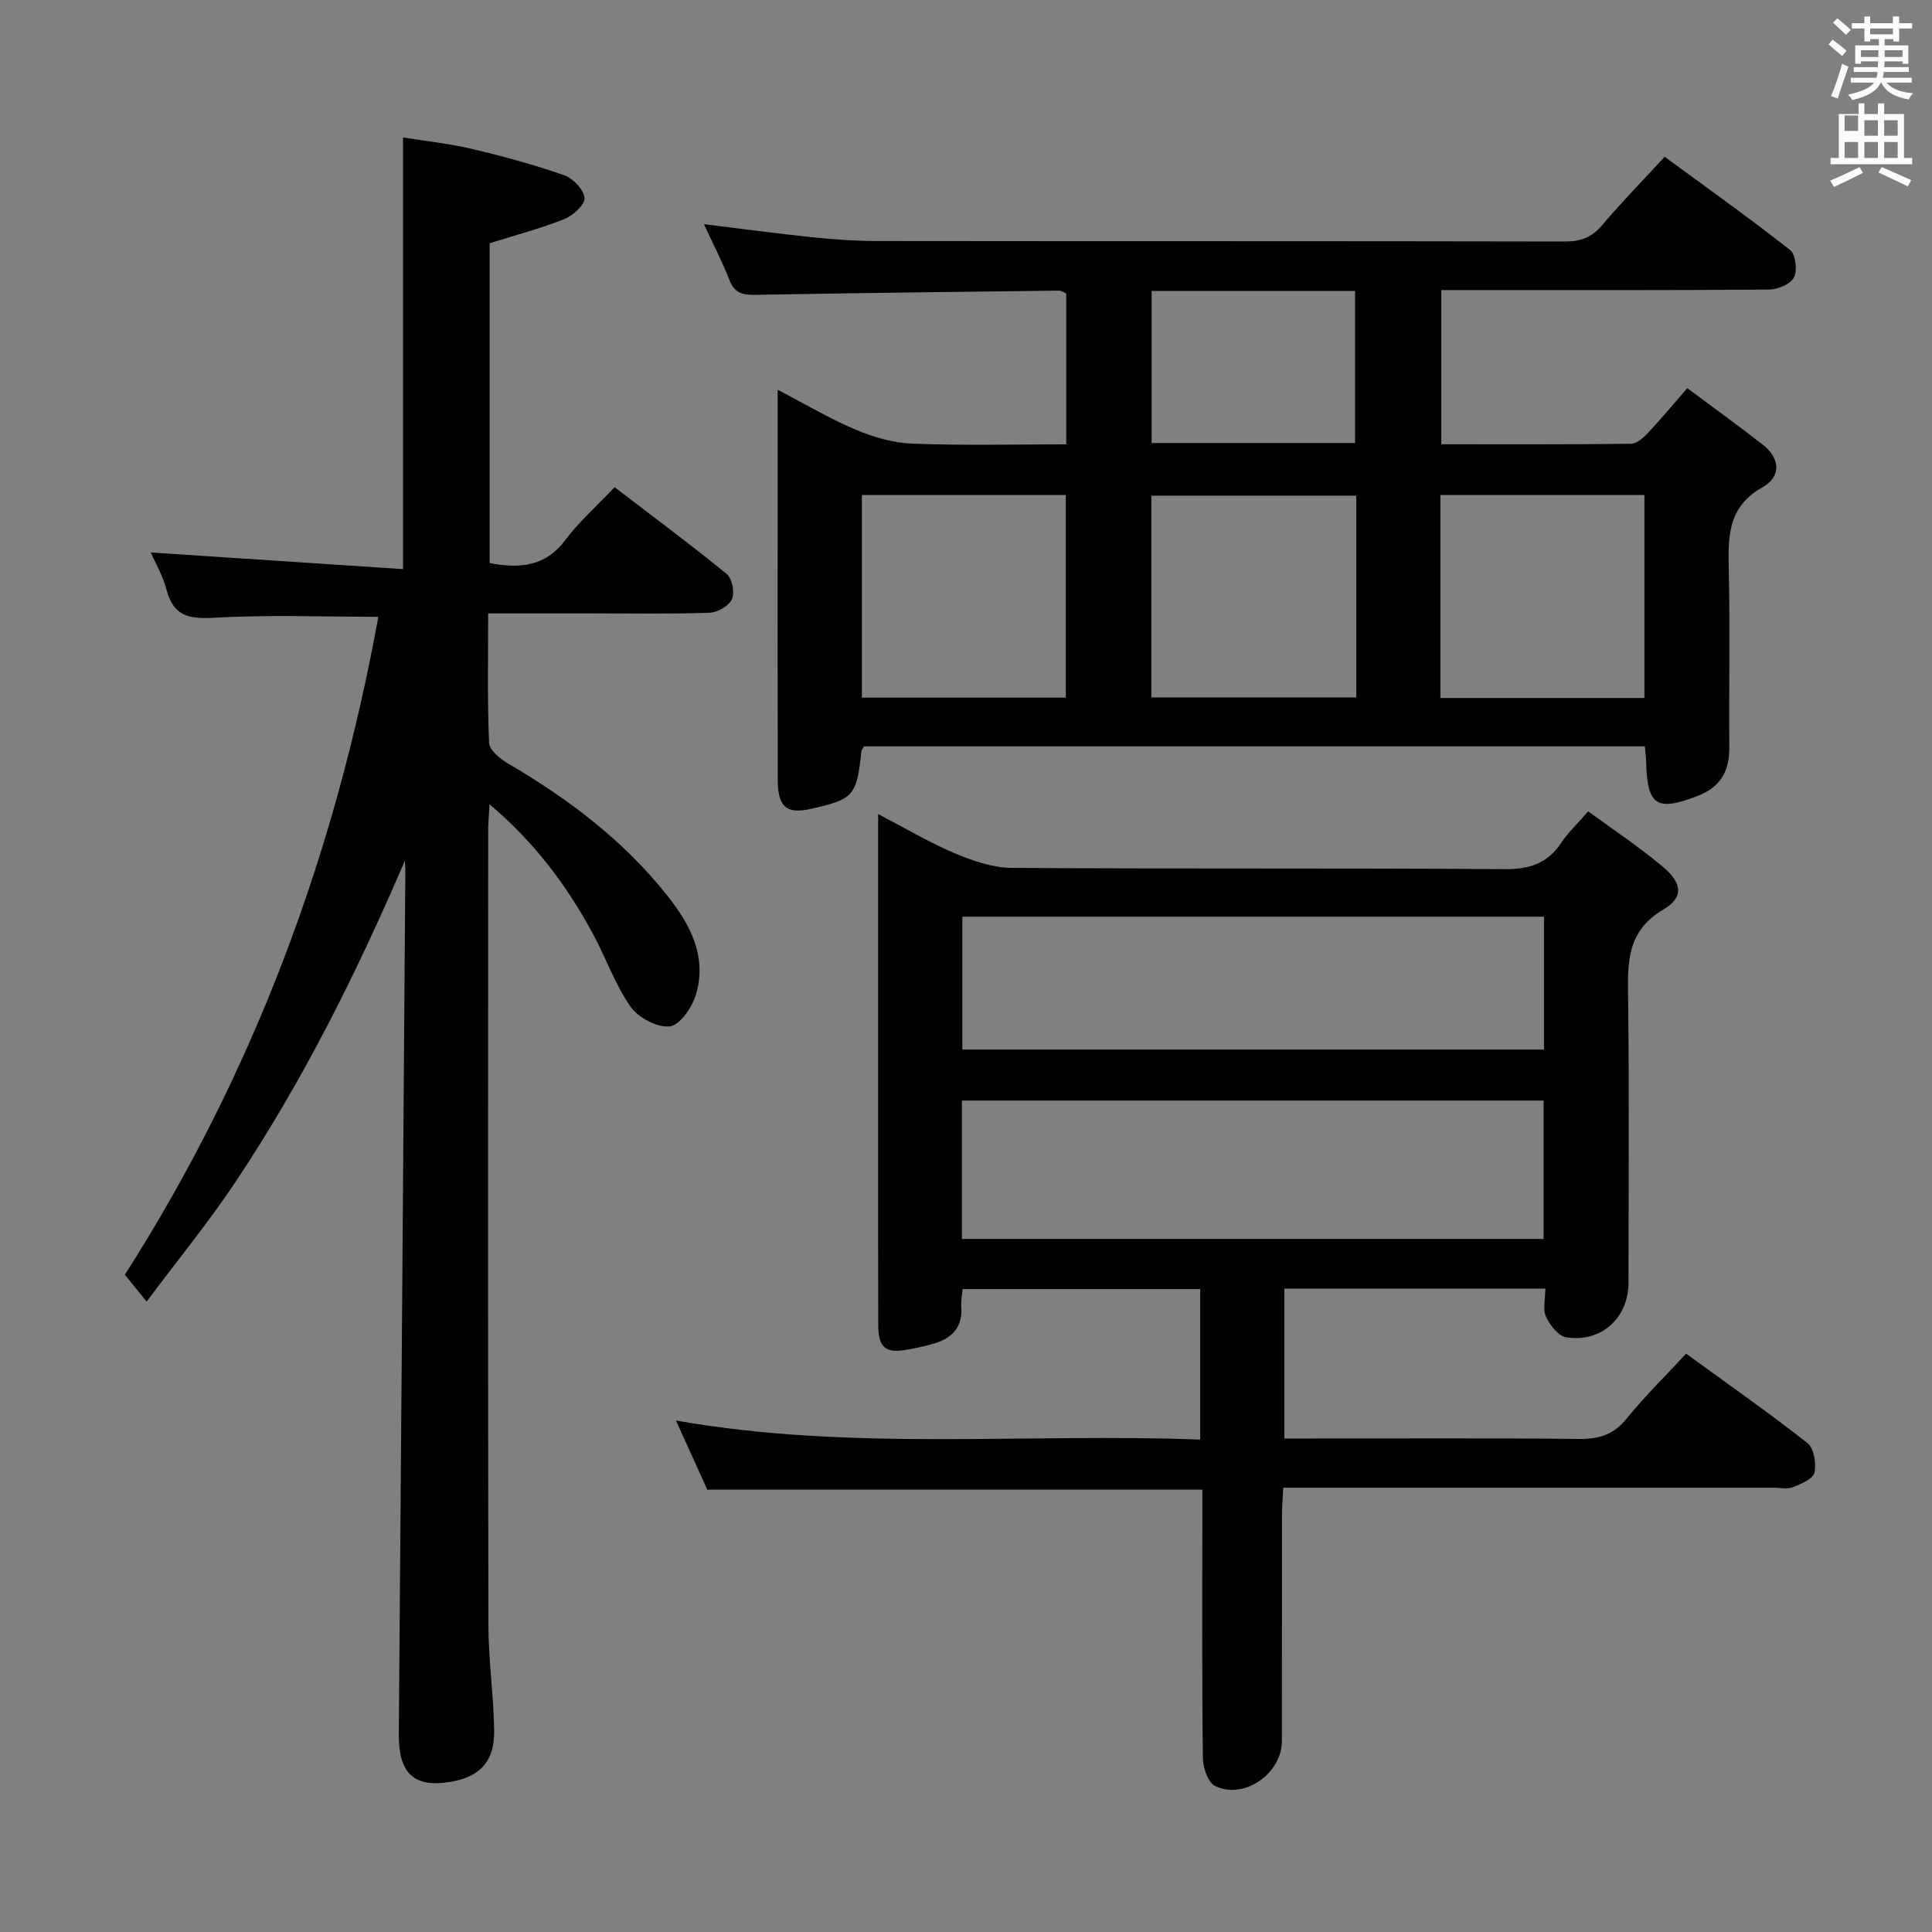 <svg enable-background="new 0 0 400 400" viewBox="0 0 400 400" xmlns="http://www.w3.org/2000/svg"><rect x="0" y="0" width="400" height="400" fill="#808080" stroke="none"/><path d="m378.6 9.2.8-1c.9.7 1.9 1.4 2.9 2.3l-.9 1.1c-1.1-.9-2-1.7-2.8-2.4zm.5 10.7c.9-2.1 1.6-4.3 2.3-6.7.4.2.8.4 1.3.6-.7 2.1-1.5 4.3-2.2 6.6zm.4-15.2.9-.9c1 .8 2 1.6 2.8 2.4l-1 1c-1-.9-1.9-1.8-2.7-2.5zm12.5-1.3h1.2v1.4h2.7v1.1h-2.7v2.7h-1.2v-.5h-1.8v1.3h4.9v3.8h-1.2v-.5h-3.7c0 .4-.1.9-.1 1.2h5.1v1h-5.2c0 .5-.1.9-.2 1.2h6v1h-5.2c1.1 1.3 2.9 2 5.5 2.2-.4.4-.7.8-.9 1.3-2.9-.5-4.8-1.6-5.7-3.5h-.1c-.8 1.7-2.7 2.9-5.9 3.6-.2-.4-.6-.8-.9-1.1 2.8-.6 4.6-1.4 5.4-2.5h-4.8v-1h5.3c.1-.3.2-.7.2-1.2h-4.9v-1h5c0-.4 0-.8.1-1.2h-3.6v.5h-1.2v-3.8h4.9v-1.3h-1.8v.5h-1.2v-2.7h-2.6v-1.1h2.6v-1.4h1.2v1.4h4.7v-1.4zm-6.7 8.4h3.6c0-.4 0-.9 0-1.4h-3.6zm1.9-4.7h4.7v-1.2h-4.7zm6.7 3.3h-3.7v1.4h3.7z" fill="#fafbfa"/><path d="m384.7 21.4h1.3v2.2h2.8v-2.2h1.3v2.2h4.1v9.1h1.7v1.3h-16.9v-1.3h1.7v-9.1h4.1v-2.2zm.3 13.2.7 1.2c-1.8.9-3.8 1.9-6 2.9-.2-.4-.5-.8-.8-1.3 2.4-1 4.4-2 6.1-2.8zm-3.1-7.5h2.8v-3.2h-2.8v4.2zm0 5.6h2.8v-3.3h-2.8zm4.1-4.6h2.8v-3.2h-2.8zm0 4.6h2.8v-3.3h-2.8zm3.6 1.9c2.1.9 4.1 1.8 6.1 2.7l-.7 1.3c-2.2-1.1-4.2-2-6.1-2.9zm3.3-9.7h-2.8v3.2h2.8zm-2.8 7.8h2.8v-3.3h-2.8z" fill="#fafbfa"/><g fill="#010000"><path d="m328.82 167.98c5.38 3.95 10.65 7.43 15.45 11.47 4.04 3.39 4.38 6.34.09 8.87-7.6 4.49-7.37 11.01-7.28 18.27.25 19.66.09 39.33.08 59-.01 7.29-5.64 12.44-12.93 11.28-1.61-.26-3.34-2.53-4.15-4.28-.69-1.5-.14-3.57-.14-5.78-18.06 0-35.81 0-54.04 0v31.02h5.48c18.5 0 37-.11 55.5.09 4.14.05 7.18-.86 9.88-4.19 3.74-4.61 8-8.8 12.33-13.47 8.6 6.26 17.04 12.16 25.12 18.51 1.35 1.06 1.87 4.23 1.45 6.13-.28 1.29-2.77 2.33-4.46 3.01-1.15.46-2.63.1-3.96.1-31.83 0-63.67 0-95.5 0-1.82 0-3.65 0-6.05 0-.1 1.97-.26 3.72-.27 5.46-.02 15.67 0 31.33-.02 47-.01 6.75-7.84 12.22-13.83 9.29-1.47-.72-2.5-3.76-2.53-5.75-.2-16.66-.11-33.33-.11-50 0-1.8 0-3.6 0-5.59-34.16 0-67.91 0-102.49 0-1.93-4.26-4.13-9.12-6.49-14.32 36.24 6.4 72.24 2.57 108.54 3.95 0-10.54 0-20.61 0-31.16-16.16 0-32.52 0-49.2 0-.1 1.2-.36 2.49-.27 3.75.29 3.97-1.73 6.27-5.28 7.41-1.88.6-3.84 1-5.79 1.36-4.57.85-6.1-.35-6.12-5-.05-16-.02-32-.02-48 0-18.99 0-37.98 0-57.86 5.68 2.95 10.65 5.91 15.92 8.14 3.7 1.56 7.82 2.97 11.76 3 34 .23 68 .01 102 .26 5.2.04 8.92-1.19 11.78-5.5 1.37-2.05 3.22-3.79 5.55-6.47zm-129.67 88.53h120.44c0-9.83 0-19.23 0-28.65-40.35 0-80.35 0-120.44 0zm120.52-39.21c0-9.43 0-18.37 0-27.51-40.31 0-80.35 0-120.43 0v27.51z"/><path d="m220.76 92c0-10.96 0-21.08 0-31.24-.58-.25-1.02-.6-1.45-.59-20.97.25-41.94.49-62.91.87-2.63.05-4.33-.33-5.38-3.06-1.49-3.85-3.42-7.54-5.28-11.57 7.73.95 15.03 1.94 22.35 2.7 4.46.46 8.96.79 13.44.79 47.48.06 94.96 0 142.44.1 3.27.01 5.59-.83 7.73-3.37 3.97-4.69 8.27-9.09 12.95-14.17 8.76 6.43 17.52 12.66 25.96 19.29 1.16.91 1.56 4.26.81 5.7-.72 1.39-3.38 2.49-5.19 2.5-20.66.17-41.32.11-61.97.11-1.82 0-3.64 0-5.85 0v31.92c13.11 0 26.21.06 39.31-.1 1.2-.02 2.58-1.3 3.53-2.31 2.61-2.77 5.04-5.71 8.08-9.21 5.3 3.95 10.5 7.71 15.56 11.64 3.7 2.87 3.96 6.67-.01 8.9-7.35 4.13-7.1 10.51-6.95 17.43.26 12.16.01 24.32.1 36.48.04 4.9-1.88 8.19-6.57 9.99-8.48 3.25-10.41 2.04-10.64-7.04-.02-.97-.16-1.94-.27-3.24-54.05 0-107.91 0-161.68 0-.26.49-.5.77-.54 1.06-.94 9.17-1.61 9.93-10.51 11.9-4.99 1.1-6.79-.42-6.8-6.02-.03-19.33-.01-38.65-.01-57.98 0-7.32 0-14.64 0-22.78 5.72 2.97 10.82 6.02 16.24 8.3 3.69 1.55 7.81 2.72 11.78 2.86 10.43.4 20.9.14 31.73.14zm-42.31 52.44h42.21c0-14.15 0-27.92 0-41.95-14.16 0-28.04 0-42.21 0zm102.36-41.82c-14.48 0-28.49 0-42.44 0v41.77h42.44c0-14.08 0-27.71 0-41.77zm17.41 41.89h42.24c0-14.18 0-28.03 0-42.03-14.25 0-28.13 0-42.24 0zm-59.79-84.28v31.49h42.12c0-10.63 0-20.98 0-31.49-14.13 0-27.89 0-42.12 0z"/><path d="m83.82 178.21c-9.99 23.27-21.16 45.67-35.11 66.57-5.53 8.28-11.87 16.03-18.35 24.7-1.77-2.19-3.15-3.89-4.51-5.56 26.9-42.12 43.66-87.68 52.48-136.22-11.77 0-22.91-.45-33.99.2-5.26.31-8.46-.37-9.87-5.84-.74-2.85-2.3-5.49-3.25-7.68 17.29 1.14 34.68 2.29 52.22 3.45 0-30.34 0-59.39 0-89.37 4.71.76 9.58 1.27 14.3 2.38 6.44 1.52 12.84 3.27 19.08 5.44 1.83.64 4.04 2.97 4.2 4.7.13 1.36-2.37 3.65-4.16 4.37-4.89 1.95-10.02 3.29-15.48 5.01v66.22c6.21 1.17 11.5.76 15.64-4.75 2.88-3.83 6.55-7.07 10.22-10.96 8.08 6.18 15.8 11.9 23.22 17.97 1.13.92 1.69 3.85 1.08 5.21-.61 1.39-2.97 2.75-4.6 2.81-8.15.28-16.32.13-24.49.13-6.95 0-13.91 0-21.38 0 0 9.26-.19 18.05.19 26.82.07 1.51 2.32 3.33 3.98 4.3 12.45 7.29 23.82 15.87 32.85 27.23 4.78 6.01 8.38 12.69 5.98 20.63-.79 2.62-3.32 6.3-5.39 6.53-2.6.29-6.52-1.78-8.12-4.06-3.21-4.58-5.09-10.06-7.77-15.04-5.38-9.99-12.06-18.96-21.44-26.88-.13 2.37-.28 3.94-.28 5.51-.01 54.81-.06 109.63.05 164.44.01 7.3 1.09 14.59 1.19 21.89.08 6.34-2.97 9.53-9.02 10.55-7.64 1.28-10.79-1.77-10.72-9.95.49-59.45.91-118.91 1.35-178.36.01-.79-.07-1.59-.1-2.39z"/></g></svg>